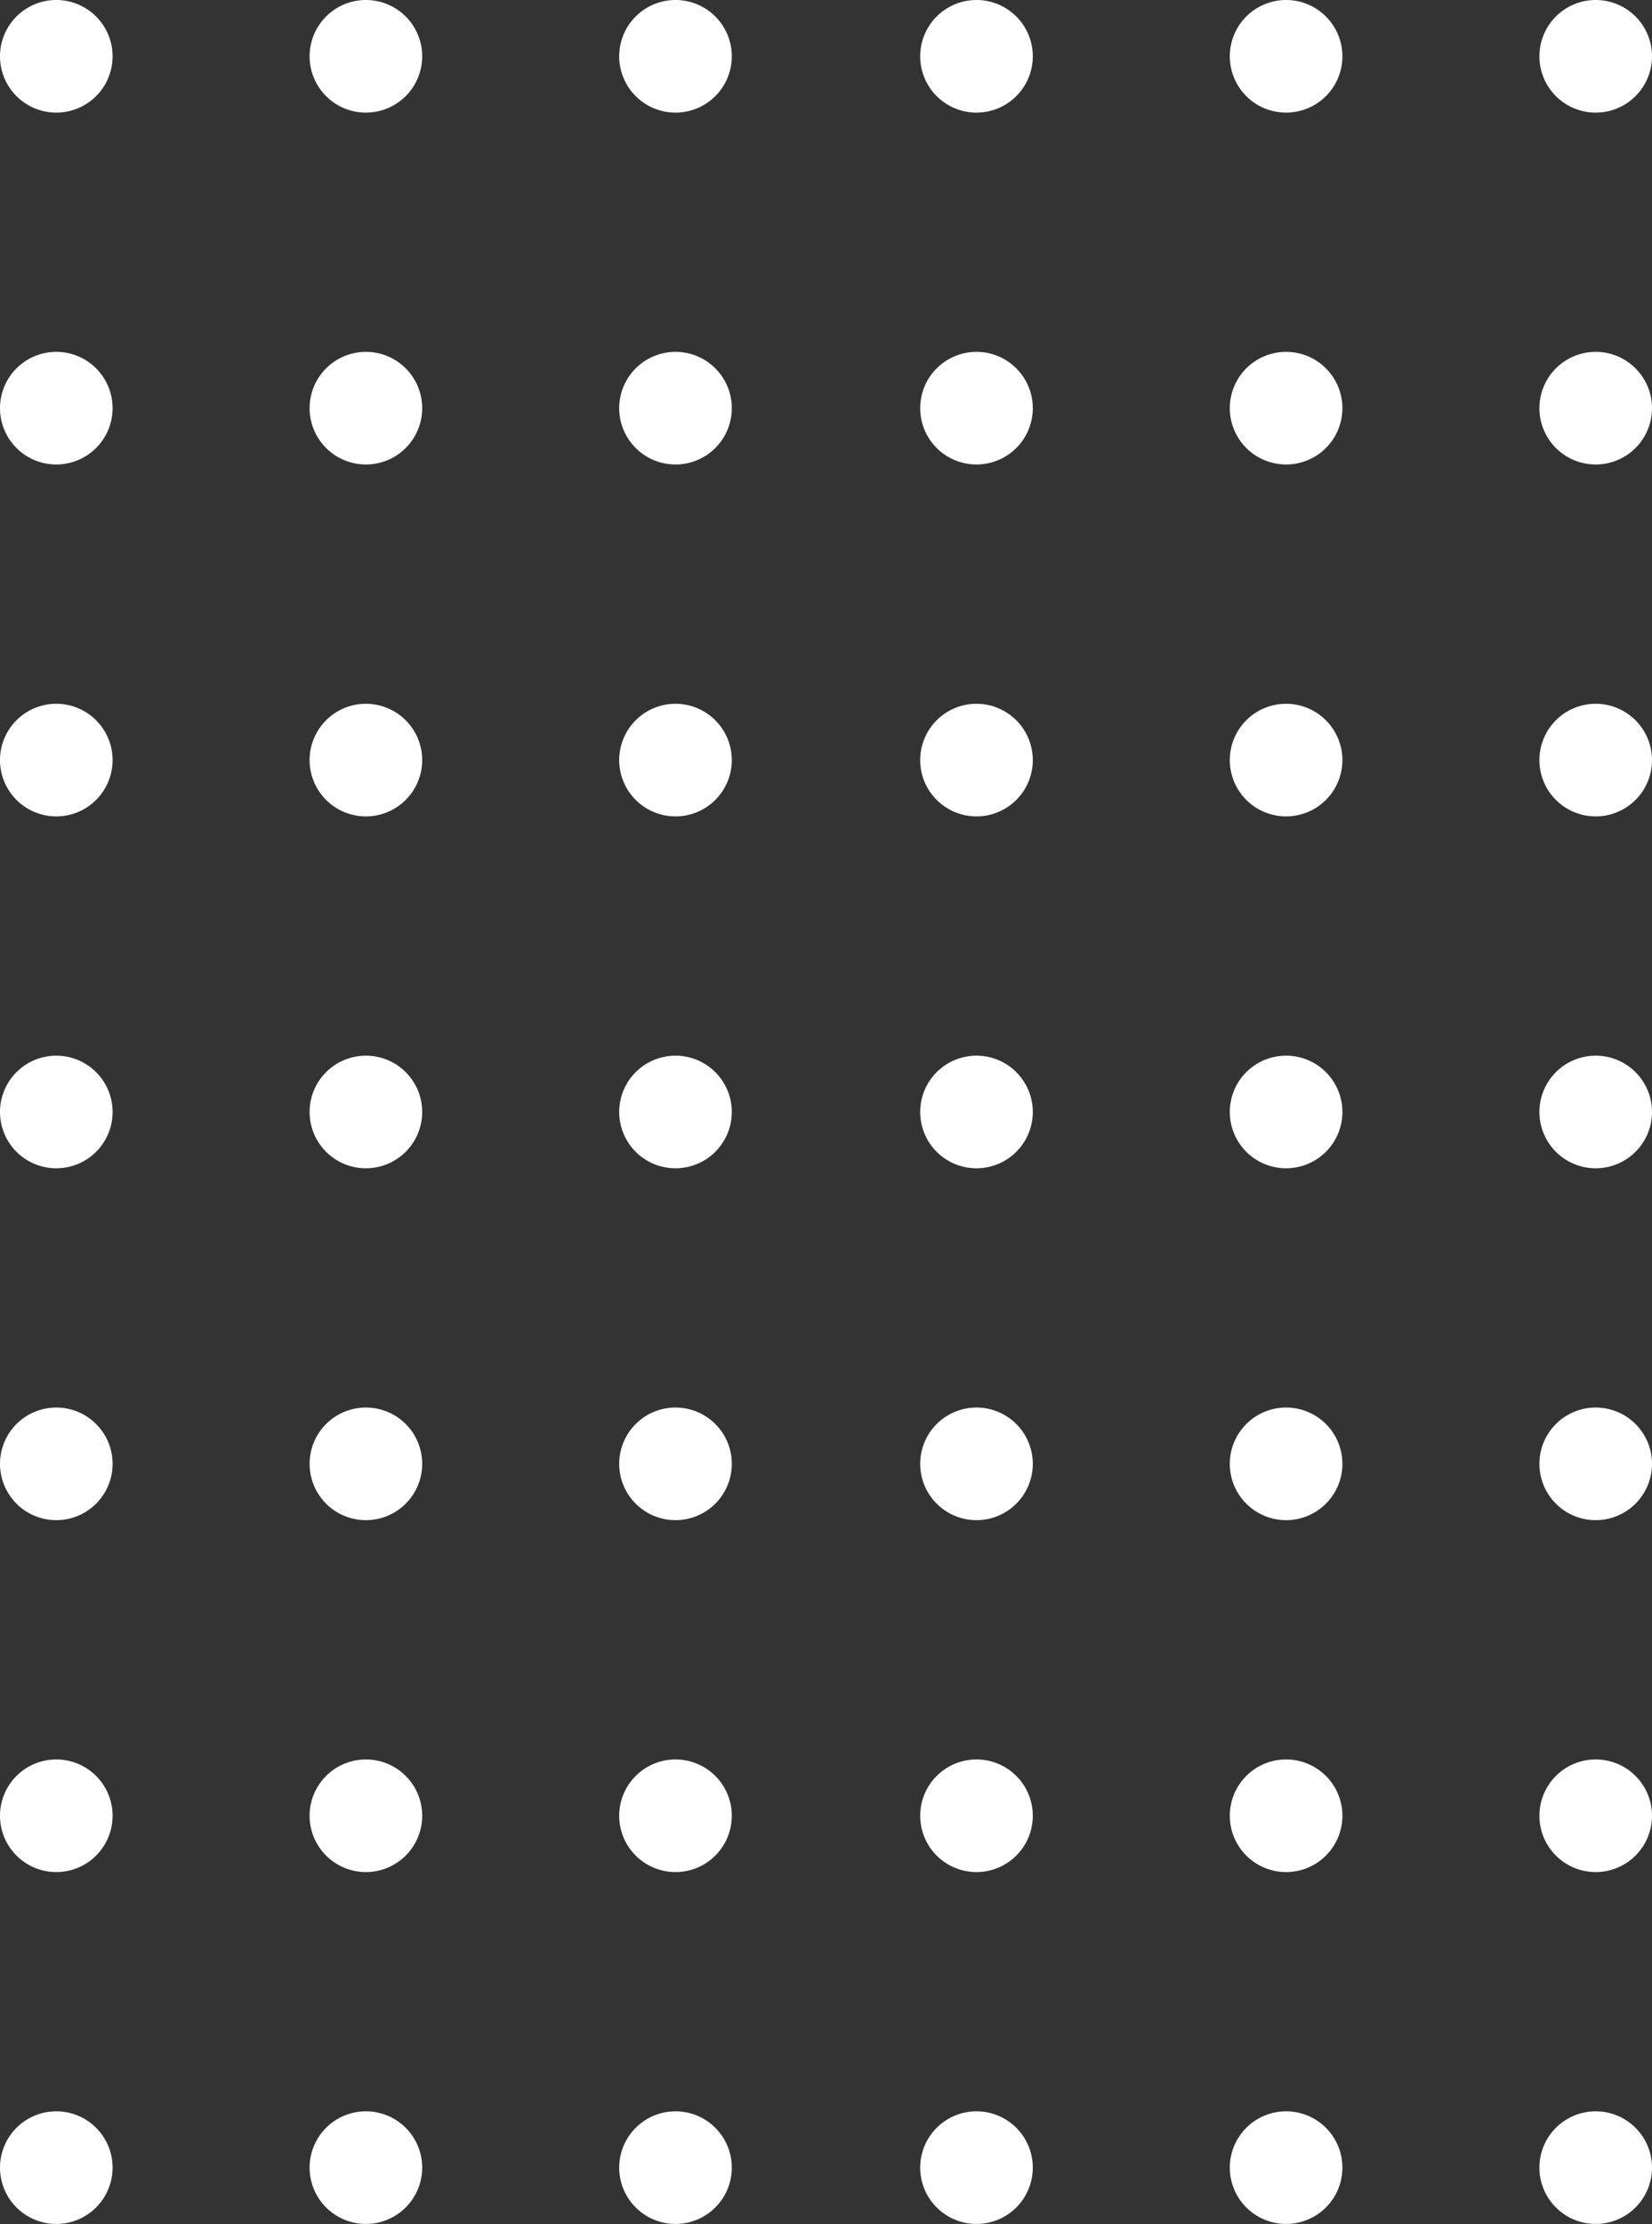 <svg xmlns="http://www.w3.org/2000/svg" width="78.997" height="106.327" viewBox="0 0 78.997 106.327"><rect x="0" y="0" width="78.997" height="106.327" fill="#333333" stroke="none"/><defs><style>.a{fill:#fff;}</style></defs><g transform="translate(78.997) rotate(90)"><g transform="translate(0 29.61)"><path class="a" d="M2.691,0A2.692,2.692,0,1,1,0,2.693,2.692,2.692,0,0,1,2.691,0Z"/><path class="a" d="M2.693,0A2.692,2.692,0,1,1,0,2.693,2.691,2.691,0,0,1,2.693,0Z" transform="translate(16.823)"/><path class="a" d="M2.691,0A2.692,2.692,0,1,1,0,2.693,2.693,2.693,0,0,1,2.691,0Z" transform="translate(33.648)"/><path class="a" d="M2.691,0A2.692,2.692,0,1,1,0,2.693,2.692,2.692,0,0,1,2.691,0Z" transform="translate(50.472)"/><path class="a" d="M2.693,0A2.692,2.692,0,1,1,0,2.693,2.691,2.691,0,0,1,2.693,0Z" transform="translate(67.295)"/><path class="a" d="M2.691,0A2.692,2.692,0,1,1,0,2.693,2.692,2.692,0,0,1,2.691,0Z" transform="translate(84.12)"/><path class="a" d="M2.693,0A2.692,2.692,0,1,1,0,2.693,2.691,2.691,0,0,1,2.693,0Z" transform="translate(100.943)"/></g><g transform="translate(0 14.805)"><path class="a" d="M2.691,0A2.692,2.692,0,1,1,0,2.693,2.692,2.692,0,0,1,2.691,0Z" transform="translate(0 0)"/><path class="a" d="M2.693,0A2.692,2.692,0,1,1,0,2.693,2.691,2.691,0,0,1,2.693,0Z" transform="translate(16.823 0)"/><path class="a" d="M2.691,0A2.692,2.692,0,1,1,0,2.693,2.693,2.693,0,0,1,2.691,0Z" transform="translate(33.648 0)"/><path class="a" d="M2.691,0A2.692,2.692,0,1,1,0,2.693,2.692,2.692,0,0,1,2.691,0Z" transform="translate(50.472 0)"/><path class="a" d="M2.693,0A2.692,2.692,0,1,1,0,2.693,2.691,2.691,0,0,1,2.693,0Z" transform="translate(67.295 0)"/><path class="a" d="M2.691,0A2.692,2.692,0,1,1,0,2.693,2.692,2.692,0,0,1,2.691,0Z" transform="translate(84.12 0)"/><path class="a" d="M2.693,0A2.692,2.692,0,1,1,0,2.693,2.691,2.691,0,0,1,2.693,0Z" transform="translate(100.943 0)"/></g><path class="a" d="M2.691,0A2.692,2.692,0,1,1,0,2.693,2.692,2.692,0,0,1,2.691,0Z"/><path class="a" d="M2.693,0A2.692,2.692,0,1,1,0,2.693,2.691,2.691,0,0,1,2.693,0Z" transform="translate(16.823)"/><path class="a" d="M2.691,0A2.692,2.692,0,1,1,0,2.693,2.693,2.693,0,0,1,2.691,0Z" transform="translate(33.648)"/><path class="a" d="M2.691,0A2.692,2.692,0,1,1,0,2.693,2.692,2.692,0,0,1,2.691,0Z" transform="translate(50.472)"/><path class="a" d="M2.693,0A2.692,2.692,0,1,1,0,2.693,2.691,2.691,0,0,1,2.693,0Z" transform="translate(67.295)"/><path class="a" d="M2.691,0A2.692,2.692,0,1,1,0,2.693,2.692,2.692,0,0,1,2.691,0Z" transform="translate(84.12)"/><path class="a" d="M2.693,0A2.692,2.692,0,1,1,0,2.693,2.691,2.691,0,0,1,2.693,0Z" transform="translate(100.943)"/></g><g transform="translate(34.994) rotate(90)"><g transform="translate(0 29.61)"><path class="a" d="M2.691,0A2.692,2.692,0,1,1,0,2.693,2.692,2.692,0,0,1,2.691,0Z"/><path class="a" d="M2.693,0A2.692,2.692,0,1,1,0,2.693,2.691,2.691,0,0,1,2.693,0Z" transform="translate(16.823)"/><path class="a" d="M2.691,0A2.692,2.692,0,1,1,0,2.693,2.693,2.693,0,0,1,2.691,0Z" transform="translate(33.648)"/><path class="a" d="M2.691,0A2.692,2.692,0,1,1,0,2.693,2.692,2.692,0,0,1,2.691,0Z" transform="translate(50.472)"/><path class="a" d="M2.693,0A2.692,2.692,0,1,1,0,2.693,2.691,2.691,0,0,1,2.693,0Z" transform="translate(67.295)"/><path class="a" d="M2.691,0A2.692,2.692,0,1,1,0,2.693,2.692,2.692,0,0,1,2.691,0Z" transform="translate(84.12)"/><path class="a" d="M2.693,0A2.692,2.692,0,1,1,0,2.693,2.691,2.691,0,0,1,2.693,0Z" transform="translate(100.943)"/></g><g transform="translate(0 14.805)"><path class="a" d="M2.691,0A2.692,2.692,0,1,1,0,2.693,2.692,2.692,0,0,1,2.691,0Z"/><path class="a" d="M2.693,0A2.692,2.692,0,1,1,0,2.693,2.691,2.691,0,0,1,2.693,0Z" transform="translate(16.823)"/><path class="a" d="M2.691,0A2.692,2.692,0,1,1,0,2.693,2.693,2.693,0,0,1,2.691,0Z" transform="translate(33.648)"/><path class="a" d="M2.691,0A2.692,2.692,0,1,1,0,2.693,2.692,2.692,0,0,1,2.691,0Z" transform="translate(50.472)"/><path class="a" d="M2.693,0A2.692,2.692,0,1,1,0,2.693,2.691,2.691,0,0,1,2.693,0Z" transform="translate(67.295)"/><path class="a" d="M2.691,0A2.692,2.692,0,1,1,0,2.693,2.692,2.692,0,0,1,2.691,0Z" transform="translate(84.12)"/><path class="a" d="M2.693,0A2.692,2.692,0,1,1,0,2.693,2.691,2.691,0,0,1,2.693,0Z" transform="translate(100.943)"/></g><path class="a" d="M2.691,0A2.692,2.692,0,1,1,0,2.693,2.692,2.692,0,0,1,2.691,0Z"/><path class="a" d="M2.693,0A2.692,2.692,0,1,1,0,2.693,2.691,2.691,0,0,1,2.693,0Z" transform="translate(16.823)"/><path class="a" d="M2.691,0A2.692,2.692,0,1,1,0,2.693,2.693,2.693,0,0,1,2.691,0Z" transform="translate(33.648)"/><path class="a" d="M2.691,0A2.692,2.692,0,1,1,0,2.693,2.692,2.692,0,0,1,2.691,0Z" transform="translate(50.472)"/><path class="a" d="M2.693,0A2.692,2.692,0,1,1,0,2.693,2.691,2.691,0,0,1,2.693,0Z" transform="translate(67.295)"/><path class="a" d="M2.691,0A2.692,2.692,0,1,1,0,2.693,2.692,2.692,0,0,1,2.691,0Z" transform="translate(84.12)"/><path class="a" d="M2.693,0A2.692,2.692,0,1,1,0,2.693,2.691,2.691,0,0,1,2.693,0Z" transform="translate(100.943)"/></g></svg>